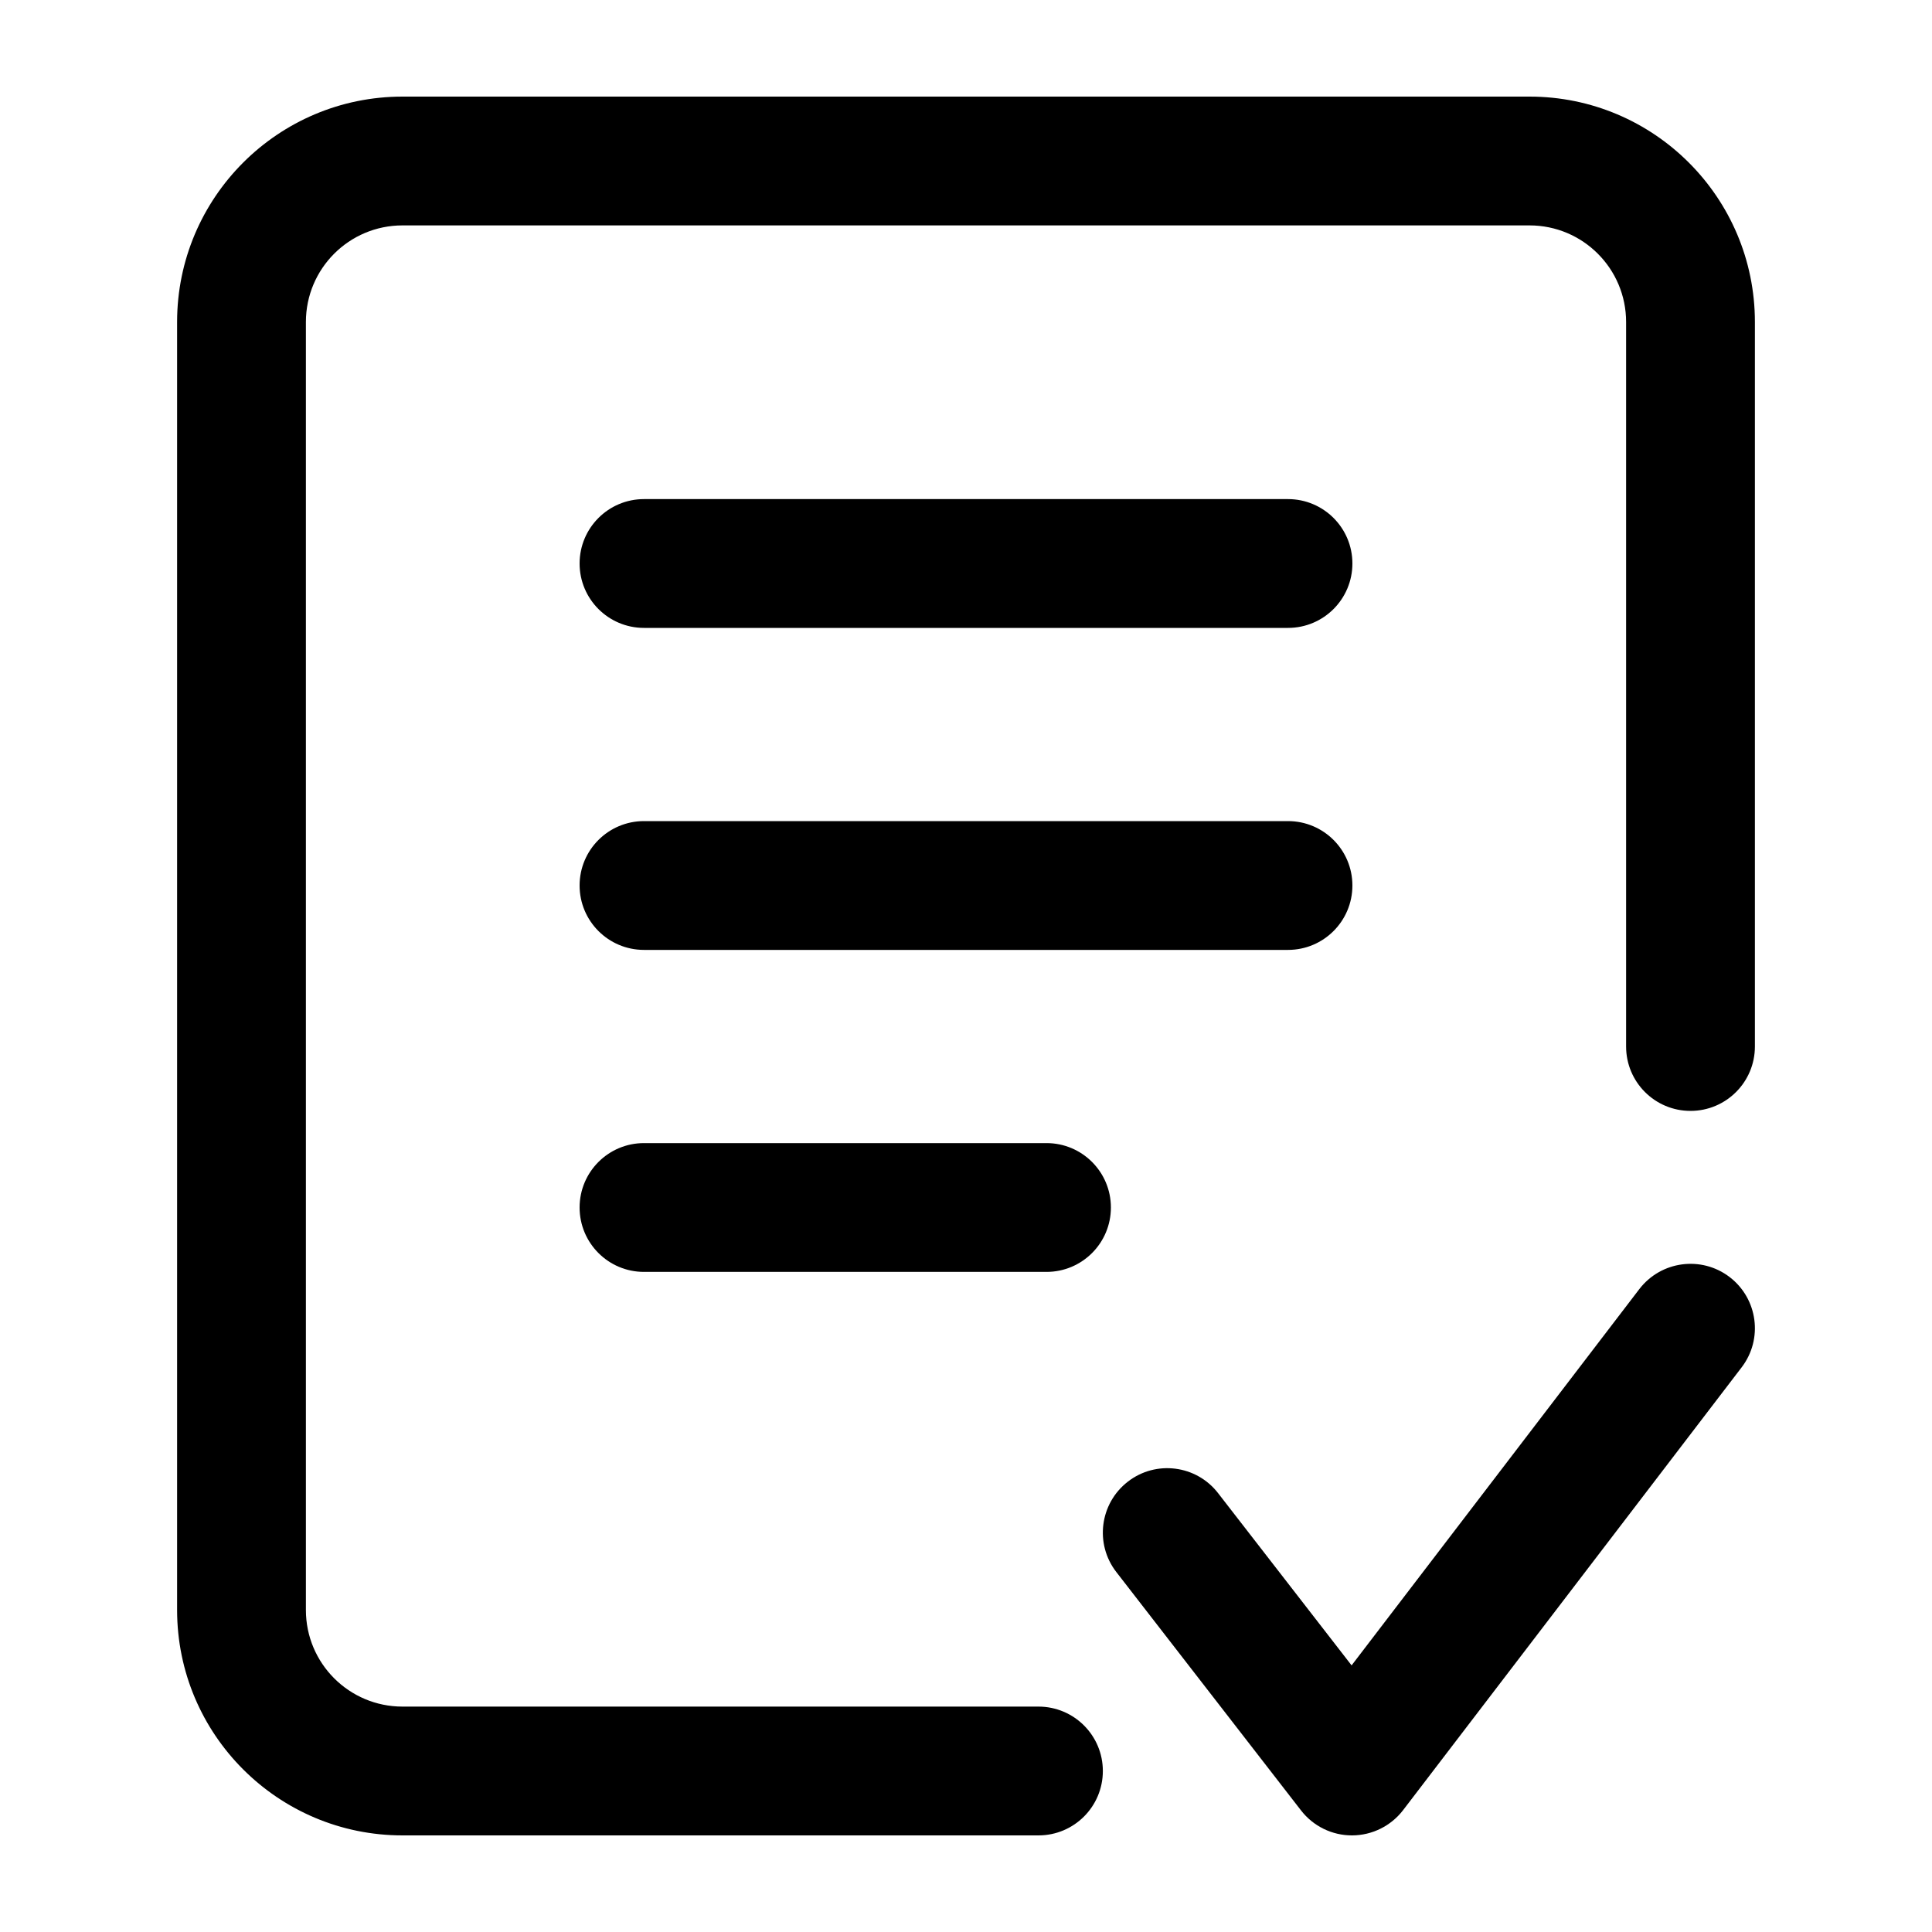 <svg width="24" height="24" viewBox="0 0 24 24" fill="none" xmlns="http://www.w3.org/2000/svg" data-seed-icon="true" data-seed-icon-version="0.5.5">
  <g>
    <g>
      <path fill-rule="evenodd" clip-rule="evenodd" d="M21.486 15.864C21.837 16.133 21.904 16.635 21.635 16.986L17.43 22.486C17.279 22.683 17.045 22.799 16.797 22.8C16.548 22.801 16.314 22.686 16.162 22.49L13.867 19.528C13.597 19.179 13.661 18.677 14.01 18.406C14.359 18.135 14.862 18.199 15.132 18.549L16.79 20.688L20.364 16.014C20.633 15.663 21.135 15.596 21.486 15.864Z" fill="currentColor"/>
      <path fill-rule="evenodd" clip-rule="evenodd" d="M2.2 4C2.2 2.454 3.454 1.2 5 1.2H19C20.546 1.2 21.8 2.454 21.8 4V13C21.8 13.442 21.442 13.8 21 13.8C20.558 13.8 20.2 13.442 20.2 13V4C20.2 3.337 19.663 2.8 19 2.8H5C4.337 2.8 3.8 3.337 3.8 4V20C3.8 20.663 4.337 21.2 5 21.2H12.9C13.342 21.2 13.7 21.558 13.7 22C13.7 22.442 13.342 22.8 12.9 22.8H5C3.454 22.8 2.2 21.546 2.2 20V4Z" fill="currentColor"/>
      <path fill-rule="evenodd" clip-rule="evenodd" d="M7.2 7C7.2 6.558 7.558 6.2 8 6.2H16C16.442 6.2 16.8 6.558 16.8 7C16.8 7.442 16.442 7.8 16 7.8H8C7.558 7.8 7.2 7.442 7.2 7Z" fill="currentColor"/>
      <path fill-rule="evenodd" clip-rule="evenodd" d="M7.2 11C7.2 10.558 7.558 10.2 8 10.2H16C16.442 10.2 16.8 10.558 16.8 11C16.8 11.442 16.442 11.8 16 11.8H8C7.558 11.8 7.2 11.442 7.2 11Z" fill="currentColor"/>
      <path fill-rule="evenodd" clip-rule="evenodd" d="M7.2 15C7.2 14.558 7.558 14.2 8 14.2H13C13.442 14.2 13.8 14.558 13.8 15C13.8 15.442 13.442 15.8 13 15.8H8C7.558 15.8 7.2 15.442 7.2 15Z" fill="currentColor"/>
    </g>
  </g>
</svg>
